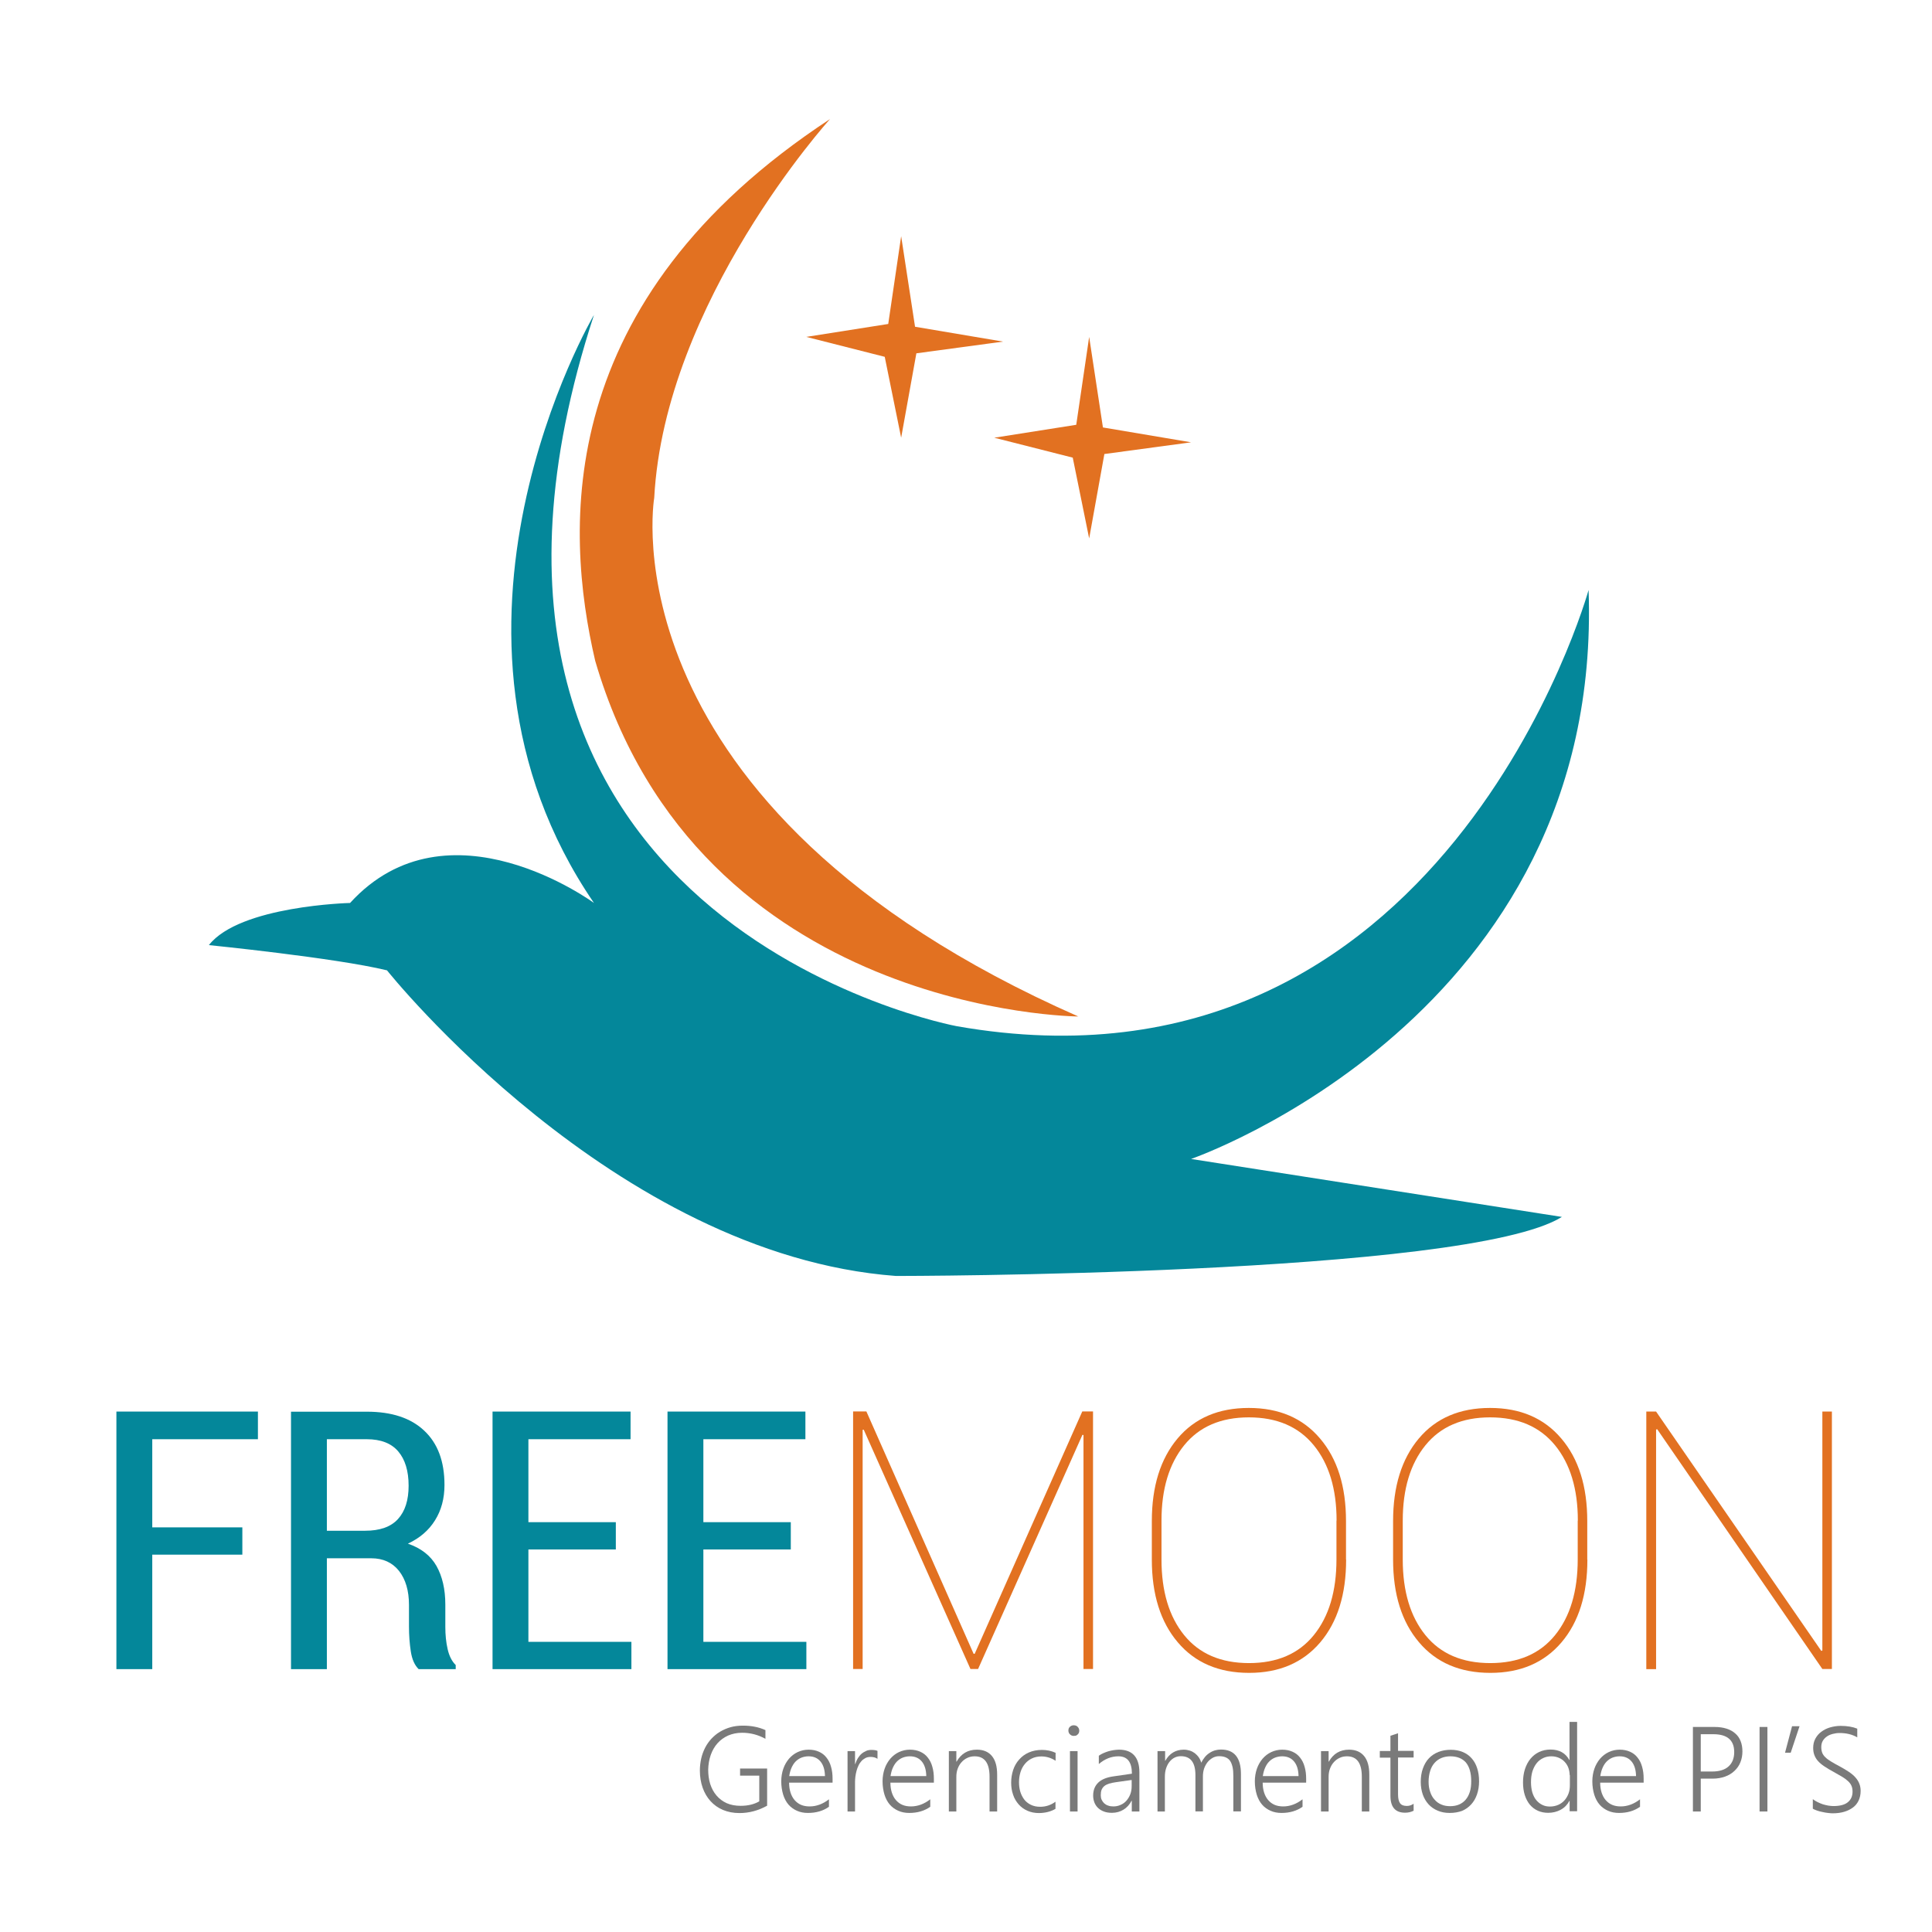 <?xml version="1.0" encoding="iso-8859-1"?>
<!-- Generator: Adobe Illustrator 19.0.0, SVG Export Plug-In . SVG Version: 6.00 Build 0)  -->
<svg version="1.1" id="Camada_1" xmlns="http://www.w3.org/2000/svg" xmlns:xlink="http://www.w3.org/1999/xlink" x="0px" y="0px"
	 viewBox="0 0 16 16" style="enable-background:new 0 0 16 16;" xml:space="preserve">
<g id="XMLID_1_">
	<path id="XMLID_13_" style="fill:#04879A;" d="M9.864,9.598c0,0,3.417-1.178,3.292-4.712c0,0-1.198,4.32-5.23,3.613
		c0,0-4.651-0.855-3.007-5.891c0,0-1.541,2.618,0,4.87c0,0-1.208-0.89-2.02,0c0,0-0.914,0.022-1.169,0.349
		c0,0,1.047,0.105,1.475,0.209c0,0,1.876,2.356,4.215,2.531c0,0,4.73,0,5.515-0.489L9.864,9.598z"/>
	<path id="XMLID_12_" style="fill:#E27121;" d="M8.93,8.418c0,0-3.147-0.017-4.001-2.946c-0.254-1.093-0.352-2.98,1.945-4.486
		c0,0-1.369,1.511-1.456,3.137C5.418,4.122,4.979,6.677,8.93,8.418z"/>
	<polygon id="XMLID_4_" style="fill:#E27121;" points="7.463,3.625 7.589,2.926 8.307,2.829 7.578,2.706 7.463,1.956 7.356,2.683 
		6.677,2.79 7.327,2.955 	"/>
	<polygon id="XMLID_3_" style="fill:#E27121;" points="9.02,4.459 9.146,3.76 9.864,3.663 9.134,3.54 9.02,2.79 8.913,3.518 
		8.234,3.625 8.884,3.79 	"/>
	<g id="XMLID_8_">
		<g id="XMLID_31_">
			<path id="XMLID_77_" style="fill:#7A7A7A;" d="M6.353,14.954c-0.072,0.04-0.148,0.061-0.229,0.061
				c-0.051,0-0.096-0.009-0.137-0.026c-0.04-0.017-0.075-0.042-0.103-0.073s-0.05-0.068-0.065-0.111
				c-0.015-0.043-0.023-0.091-0.023-0.142c0-0.034,0.004-0.067,0.011-0.099c0.007-0.032,0.018-0.061,0.032-0.089
				c0.014-0.028,0.032-0.053,0.052-0.075c0.021-0.022,0.044-0.042,0.071-0.058c0.027-0.016,0.056-0.029,0.088-0.038
				c0.032-0.009,0.066-0.013,0.103-0.013c0.069,0,0.131,0.012,0.186,0.037v0.072c-0.06-0.033-0.124-0.05-0.193-0.05
				c-0.043,0-0.081,0.008-0.116,0.023c-0.035,0.016-0.064,0.037-0.088,0.064c-0.024,0.027-0.043,0.06-0.056,0.097
				c-0.013,0.037-0.02,0.078-0.021,0.121c0,0.043,0.005,0.083,0.017,0.12c0.012,0.037,0.029,0.068,0.052,0.095
				c0.023,0.027,0.051,0.048,0.084,0.063c0.034,0.015,0.072,0.022,0.116,0.022c0.059,0,0.111-0.012,0.154-0.037v-0.213H6.129v-0.059
				h0.224V14.954z"/>
			<path id="XMLID_74_" style="fill:#7A7A7A;" d="M6.535,14.763c0,0.031,0.004,0.058,0.012,0.083
				c0.008,0.024,0.019,0.045,0.034,0.062c0.015,0.017,0.032,0.03,0.053,0.039c0.021,0.009,0.045,0.013,0.071,0.013
				c0.056,0,0.11-0.02,0.16-0.059v0.062c-0.048,0.034-0.106,0.051-0.174,0.051c-0.034,0-0.064-0.006-0.091-0.018
				c-0.027-0.012-0.051-0.029-0.07-0.051c-0.019-0.022-0.034-0.05-0.044-0.082c-0.01-0.033-0.016-0.07-0.016-0.111
				c0-0.037,0.006-0.072,0.017-0.104c0.011-0.032,0.027-0.059,0.047-0.083c0.02-0.023,0.044-0.042,0.072-0.055
				c0.028-0.013,0.058-0.02,0.091-0.02c0.032,0,0.061,0.006,0.085,0.017c0.025,0.011,0.046,0.027,0.062,0.048
				c0.017,0.021,0.03,0.046,0.038,0.076c0.009,0.03,0.013,0.063,0.013,0.101v0.031H6.535z M6.832,14.709
				c-0.001-0.052-0.013-0.092-0.037-0.121c-0.024-0.029-0.057-0.043-0.099-0.043c-0.021,0-0.041,0.004-0.059,0.011
				c-0.018,0.007-0.034,0.018-0.048,0.032S6.564,14.62,6.555,14.64c-0.009,0.02-0.015,0.043-0.019,0.069H6.832z"/>
			<path id="XMLID_72_" style="fill:#7A7A7A;" d="M7.267,14.566C7.252,14.555,7.233,14.55,7.21,14.55
				c-0.017,0-0.031,0.003-0.044,0.01s-0.024,0.015-0.033,0.026c-0.01,0.011-0.018,0.023-0.024,0.037
				c-0.007,0.014-0.012,0.029-0.016,0.044s-0.007,0.031-0.009,0.046c-0.002,0.016-0.003,0.03-0.003,0.044v0.245H7.019v-0.5h0.062
				v0.107h0.002c0.006-0.018,0.013-0.035,0.022-0.049c0.009-0.014,0.019-0.027,0.031-0.037c0.012-0.01,0.025-0.017,0.038-0.023
				s0.028-0.008,0.044-0.008c0.01,0,0.019,0.001,0.027,0.002c0.008,0.001,0.015,0.003,0.022,0.006V14.566z"/>
			<path id="XMLID_69_" style="fill:#7A7A7A;" d="M7.374,14.763c0,0.031,0.004,0.058,0.012,0.083
				c0.008,0.024,0.019,0.045,0.034,0.062c0.015,0.017,0.032,0.03,0.053,0.039c0.021,0.009,0.045,0.013,0.071,0.013
				c0.056,0,0.11-0.02,0.16-0.059v0.062c-0.048,0.034-0.106,0.051-0.174,0.051c-0.034,0-0.064-0.006-0.091-0.018
				c-0.027-0.012-0.051-0.029-0.07-0.051c-0.019-0.022-0.034-0.05-0.044-0.082c-0.01-0.033-0.016-0.07-0.016-0.111
				c0-0.037,0.006-0.072,0.017-0.104s0.027-0.059,0.047-0.083c0.02-0.023,0.044-0.042,0.072-0.055
				c0.028-0.013,0.058-0.02,0.091-0.02c0.032,0,0.061,0.006,0.085,0.017c0.025,0.011,0.046,0.027,0.062,0.048
				c0.017,0.021,0.03,0.046,0.038,0.076c0.009,0.03,0.013,0.063,0.013,0.101v0.031H7.374z M7.671,14.709
				c-0.001-0.052-0.013-0.092-0.037-0.121c-0.024-0.029-0.057-0.043-0.099-0.043c-0.021,0-0.041,0.004-0.059,0.011
				c-0.018,0.007-0.034,0.018-0.048,0.032S7.403,14.62,7.394,14.64c-0.009,0.02-0.015,0.043-0.019,0.069H7.671z"/>
			<path id="XMLID_67_" style="fill:#7A7A7A;" d="M8.195,15.002v-0.288c0-0.113-0.041-0.169-0.123-0.169
				c-0.022,0-0.042,0.004-0.061,0.013c-0.019,0.009-0.035,0.021-0.048,0.036c-0.014,0.015-0.024,0.033-0.032,0.054
				c-0.008,0.021-0.011,0.044-0.011,0.068v0.286H7.858v-0.5H7.92v0.087h0.002C7.96,14.523,8.015,14.49,8.09,14.49
				c0.055,0,0.096,0.018,0.125,0.053c0.029,0.035,0.043,0.087,0.043,0.154v0.305H8.195z"/>
			<path id="XMLID_65_" style="fill:#7A7A7A;" d="M8.741,14.98c-0.037,0.022-0.082,0.034-0.135,0.035
				c-0.036,0-0.068-0.006-0.097-0.019c-0.029-0.013-0.053-0.03-0.073-0.053c-0.02-0.023-0.036-0.049-0.046-0.08
				c-0.011-0.031-0.016-0.064-0.016-0.1c0-0.037,0.006-0.073,0.017-0.106s0.028-0.062,0.05-0.086
				c0.022-0.025,0.048-0.044,0.08-0.058c0.032-0.014,0.068-0.021,0.108-0.021c0.041,0,0.079,0.008,0.113,0.024v0.066
				c-0.036-0.024-0.076-0.036-0.118-0.036c-0.03,0-0.056,0.006-0.079,0.017s-0.043,0.027-0.058,0.046
				c-0.016,0.019-0.028,0.042-0.036,0.068c-0.008,0.026-0.012,0.053-0.012,0.082c0,0.027,0.003,0.052,0.01,0.077
				c0.007,0.024,0.018,0.046,0.032,0.065c0.014,0.019,0.033,0.034,0.055,0.045c0.022,0.011,0.048,0.017,0.078,0.017
				c0.047,0,0.089-0.014,0.127-0.042V14.98z"/>
			<path id="XMLID_62_" style="fill:#7A7A7A;" d="M8.892,14.376c-0.012,0-0.022-0.004-0.031-0.013
				c-0.009-0.008-0.013-0.019-0.013-0.032c0-0.013,0.004-0.023,0.013-0.031c0.009-0.008,0.019-0.012,0.031-0.012
				c0.006,0,0.012,0.001,0.018,0.003c0.006,0.002,0.01,0.005,0.014,0.009c0.004,0.004,0.007,0.009,0.01,0.014
				c0.002,0.005,0.004,0.011,0.004,0.018c0,0.006-0.001,0.012-0.003,0.018c-0.002,0.006-0.006,0.01-0.01,0.014
				c-0.004,0.004-0.009,0.007-0.014,0.01C8.904,14.375,8.898,14.376,8.892,14.376z M8.861,15.002v-0.5h0.063v0.5H8.861z"/>
			<path id="XMLID_59_" style="fill:#7A7A7A;" d="M9.373,15.002v-0.089H9.371c-0.016,0.032-0.039,0.057-0.067,0.074
				s-0.06,0.026-0.095,0.026c-0.024,0-0.046-0.003-0.065-0.01c-0.019-0.007-0.036-0.017-0.049-0.029
				c-0.014-0.013-0.024-0.028-0.031-0.045c-0.007-0.018-0.011-0.037-0.011-0.058c0-0.045,0.014-0.081,0.042-0.108
				c0.028-0.027,0.07-0.044,0.127-0.052l0.152-0.022c0-0.096-0.037-0.144-0.112-0.144c-0.058,0-0.112,0.021-0.162,0.064V14.54
				c0.01-0.007,0.022-0.014,0.035-0.02c0.013-0.006,0.027-0.011,0.042-0.016c0.015-0.004,0.03-0.008,0.045-0.01
				s0.031-0.004,0.045-0.004c0.056,0,0.098,0.016,0.126,0.047c0.028,0.031,0.043,0.078,0.043,0.14v0.325H9.373z M9.244,14.759
				c-0.022,0.003-0.042,0.007-0.058,0.012c-0.016,0.005-0.029,0.011-0.04,0.02c-0.01,0.008-0.018,0.019-0.023,0.031
				c-0.005,0.012-0.007,0.027-0.007,0.045c0,0.013,0.002,0.026,0.007,0.037s0.012,0.021,0.021,0.03
				c0.009,0.008,0.02,0.015,0.033,0.019C9.19,14.958,9.204,14.96,9.22,14.96c0.022,0,0.042-0.004,0.061-0.013
				c0.019-0.008,0.035-0.02,0.048-0.035c0.013-0.015,0.024-0.033,0.032-0.054c0.008-0.021,0.011-0.043,0.011-0.068v-0.049
				L9.244,14.759z"/>
			<path id="XMLID_57_" style="fill:#7A7A7A;" d="M10.214,15.002v-0.294c0-0.03-0.002-0.055-0.007-0.076
				c-0.005-0.021-0.012-0.038-0.021-0.051c-0.01-0.013-0.022-0.022-0.037-0.028c-0.015-0.006-0.032-0.009-0.053-0.009
				c-0.018,0-0.035,0.004-0.052,0.013c-0.016,0.009-0.031,0.021-0.043,0.036c-0.012,0.015-0.022,0.033-0.029,0.053
				c-0.007,0.021-0.01,0.043-0.01,0.066v0.289H9.9v-0.3c0-0.105-0.04-0.157-0.121-0.157c-0.019,0-0.036,0.004-0.052,0.012
				c-0.016,0.008-0.03,0.02-0.042,0.035c-0.012,0.015-0.021,0.033-0.028,0.054c-0.007,0.021-0.01,0.044-0.01,0.07v0.287H9.586v-0.5
				h0.063v0.081H9.65c0.035-0.062,0.086-0.093,0.154-0.093c0.018,0,0.034,0.003,0.05,0.008c0.016,0.005,0.03,0.013,0.042,0.022
				c0.012,0.01,0.023,0.021,0.032,0.034c0.009,0.013,0.016,0.028,0.02,0.044c0.018-0.035,0.04-0.063,0.069-0.081
				c0.028-0.019,0.06-0.028,0.095-0.028c0.11,0,0.165,0.068,0.165,0.203v0.309H10.214z"/>
			<path id="XMLID_54_" style="fill:#7A7A7A;" d="M10.457,14.763c0,0.031,0.004,0.058,0.012,0.083
				c0.008,0.024,0.019,0.045,0.034,0.062c0.015,0.017,0.032,0.03,0.053,0.039c0.021,0.009,0.045,0.013,0.071,0.013
				c0.056,0,0.11-0.02,0.16-0.059v0.062c-0.048,0.034-0.106,0.051-0.174,0.051c-0.034,0-0.064-0.006-0.091-0.018
				c-0.027-0.012-0.051-0.029-0.07-0.051c-0.019-0.022-0.034-0.05-0.044-0.082c-0.01-0.033-0.016-0.07-0.016-0.111
				c0-0.037,0.006-0.072,0.017-0.104s0.027-0.059,0.047-0.083c0.02-0.023,0.044-0.042,0.072-0.055
				c0.028-0.013,0.058-0.02,0.091-0.02c0.032,0,0.061,0.006,0.085,0.017c0.025,0.011,0.046,0.027,0.062,0.048
				c0.017,0.021,0.03,0.046,0.038,0.076c0.009,0.03,0.013,0.063,0.013,0.101v0.031H10.457z M10.754,14.709
				c-0.001-0.052-0.013-0.092-0.037-0.121c-0.024-0.029-0.057-0.043-0.099-0.043c-0.021,0-0.041,0.004-0.059,0.011
				c-0.018,0.007-0.034,0.018-0.048,0.032s-0.025,0.031-0.034,0.052c-0.009,0.02-0.015,0.043-0.019,0.069H10.754z"/>
			<path id="XMLID_52_" style="fill:#7A7A7A;" d="M11.278,15.002v-0.288c0-0.113-0.041-0.169-0.123-0.169
				c-0.022,0-0.042,0.004-0.061,0.013c-0.019,0.009-0.035,0.021-0.048,0.036c-0.014,0.015-0.024,0.033-0.032,0.054
				c-0.008,0.021-0.011,0.044-0.011,0.068v0.286h-0.063v-0.5h0.063v0.087h0.002c0.037-0.066,0.093-0.099,0.167-0.099
				c0.055,0,0.096,0.018,0.125,0.053c0.029,0.035,0.043,0.087,0.043,0.154v0.305H11.278z"/>
			<path id="XMLID_50_" style="fill:#7A7A7A;" d="M11.706,14.996c-0.021,0.011-0.045,0.016-0.07,0.016
				c-0.081,0-0.121-0.047-0.121-0.14v-0.316h-0.088v-0.055h0.088v-0.126l0.063-0.021v0.146h0.129v0.055h-0.129v0.306
				c0,0.034,0.006,0.058,0.017,0.073c0.011,0.015,0.03,0.022,0.056,0.022c0.02,0,0.038-0.006,0.056-0.018V14.996z"/>
			<path id="XMLID_47_" style="fill:#7A7A7A;" d="M12.006,15.014c-0.037,0-0.07-0.006-0.1-0.019
				c-0.029-0.012-0.055-0.03-0.075-0.052c-0.021-0.023-0.037-0.05-0.048-0.081c-0.011-0.032-0.017-0.067-0.017-0.105
				c0-0.042,0.006-0.079,0.018-0.112c0.012-0.033,0.028-0.061,0.05-0.084c0.022-0.023,0.048-0.04,0.078-0.052
				c0.031-0.012,0.065-0.018,0.103-0.018c0.036,0,0.069,0.006,0.098,0.018c0.029,0.012,0.054,0.029,0.074,0.052
				c0.02,0.022,0.036,0.05,0.046,0.082c0.011,0.032,0.016,0.069,0.016,0.11c0,0.039-0.006,0.075-0.017,0.107
				c-0.011,0.032-0.027,0.06-0.048,0.083c-0.021,0.023-0.046,0.041-0.076,0.054C12.077,15.008,12.044,15.014,12.006,15.014z
				 M12.011,14.545c-0.027,0-0.052,0.005-0.074,0.014c-0.022,0.009-0.041,0.023-0.057,0.041c-0.016,0.018-0.028,0.04-0.036,0.066
				c-0.008,0.026-0.013,0.056-0.013,0.089c0,0.031,0.004,0.059,0.013,0.084c0.008,0.025,0.02,0.047,0.036,0.064
				c0.015,0.018,0.034,0.032,0.056,0.041c0.022,0.01,0.047,0.014,0.074,0.014c0.028,0,0.053-0.005,0.074-0.014
				c0.021-0.009,0.04-0.023,0.055-0.041c0.015-0.018,0.026-0.039,0.034-0.065c0.008-0.026,0.011-0.055,0.011-0.088
				c0-0.067-0.015-0.119-0.045-0.155C12.109,14.562,12.066,14.545,12.011,14.545z"/>
			<path id="XMLID_44_" style="fill:#7A7A7A;" d="M12.999,15.002v-0.088h-0.002c-0.017,0.032-0.04,0.056-0.071,0.073
				c-0.031,0.017-0.066,0.026-0.105,0.026c-0.031,0-0.06-0.006-0.085-0.017c-0.026-0.012-0.047-0.028-0.066-0.05
				c-0.018-0.022-0.032-0.048-0.042-0.079c-0.01-0.031-0.015-0.066-0.015-0.105c0-0.04,0.005-0.077,0.016-0.111
				c0.011-0.033,0.026-0.062,0.046-0.086c0.02-0.024,0.044-0.043,0.072-0.056c0.028-0.013,0.059-0.02,0.094-0.02
				c0.072,0,0.124,0.029,0.155,0.086h0.002v-0.315h0.063v0.74H12.999z M12.999,14.7c0-0.022-0.004-0.042-0.011-0.061
				c-0.007-0.019-0.018-0.035-0.031-0.049c-0.013-0.014-0.029-0.025-0.048-0.033c-0.019-0.008-0.039-0.012-0.062-0.012
				c-0.025,0-0.048,0.005-0.068,0.015c-0.021,0.01-0.039,0.024-0.053,0.042c-0.015,0.018-0.026,0.041-0.035,0.067
				c-0.008,0.026-0.012,0.056-0.012,0.09c0,0.032,0.004,0.06,0.011,0.085c0.008,0.025,0.018,0.046,0.032,0.063
				c0.014,0.017,0.03,0.03,0.05,0.04s0.041,0.014,0.064,0.014c0.025,0,0.048-0.005,0.069-0.014c0.02-0.009,0.038-0.022,0.052-0.038
				s0.025-0.035,0.033-0.056c0.008-0.021,0.011-0.044,0.011-0.069V14.7z"/>
			<path id="XMLID_41_" style="fill:#7A7A7A;" d="M13.252,14.763c0,0.031,0.004,0.058,0.012,0.083
				c0.008,0.024,0.019,0.045,0.034,0.062c0.015,0.017,0.032,0.03,0.053,0.039c0.021,0.009,0.045,0.013,0.071,0.013
				c0.056,0,0.11-0.02,0.16-0.059v0.062c-0.048,0.034-0.106,0.051-0.174,0.051c-0.034,0-0.064-0.006-0.091-0.018
				c-0.027-0.012-0.051-0.029-0.07-0.051c-0.019-0.022-0.034-0.05-0.044-0.082c-0.01-0.033-0.016-0.07-0.016-0.111
				c0-0.037,0.006-0.072,0.017-0.104s0.027-0.059,0.047-0.083c0.02-0.023,0.044-0.042,0.072-0.055
				c0.028-0.013,0.058-0.02,0.091-0.02c0.032,0,0.061,0.006,0.085,0.017c0.025,0.011,0.046,0.027,0.062,0.048
				c0.017,0.021,0.03,0.046,0.038,0.076c0.009,0.03,0.013,0.063,0.013,0.101v0.031H13.252z M13.549,14.709
				c-0.001-0.052-0.013-0.092-0.037-0.121c-0.024-0.029-0.057-0.043-0.099-0.043c-0.021,0-0.041,0.004-0.059,0.011
				c-0.018,0.007-0.034,0.018-0.048,0.032c-0.014,0.014-0.025,0.031-0.034,0.052c-0.009,0.02-0.015,0.043-0.019,0.069H13.549z"/>
			<path id="XMLID_38_" style="fill:#7A7A7A;" d="M14.085,14.73v0.272h-0.065v-0.7h0.181c0.037,0,0.069,0.005,0.098,0.014
				c0.028,0.009,0.052,0.022,0.072,0.04c0.02,0.017,0.034,0.038,0.044,0.063s0.015,0.054,0.015,0.086
				c0,0.033-0.006,0.063-0.017,0.09c-0.011,0.028-0.028,0.051-0.049,0.071c-0.021,0.02-0.047,0.036-0.078,0.047
				c-0.031,0.011-0.065,0.017-0.104,0.017H14.085z M14.085,14.362v0.309h0.093c0.06,0,0.106-0.014,0.137-0.042
				c0.031-0.028,0.047-0.068,0.047-0.119c0-0.099-0.058-0.148-0.173-0.148H14.085z"/>
			<path id="XMLID_36_" style="fill:#7A7A7A;" d="M14.637,15.002h-0.065v-0.7h0.065V15.002z"/>
			<path id="XMLID_34_" style="fill:#7A7A7A;" d="M14.83,14.515h-0.047l0.058-0.219h0.062L14.83,14.515z"/>
			<path id="XMLID_32_" style="fill:#7A7A7A;" d="M15.013,14.9c0.012,0.009,0.025,0.017,0.039,0.024
				c0.014,0.007,0.029,0.013,0.043,0.018c0.015,0.005,0.03,0.008,0.045,0.011c0.015,0.002,0.029,0.004,0.043,0.004
				c0.053,0,0.093-0.01,0.119-0.031c0.026-0.021,0.04-0.05,0.04-0.088c0-0.019-0.003-0.035-0.009-0.049
				c-0.006-0.014-0.016-0.027-0.029-0.039c-0.013-0.012-0.029-0.024-0.049-0.036c-0.02-0.012-0.043-0.025-0.07-0.04
				c-0.03-0.016-0.056-0.032-0.077-0.046c-0.021-0.014-0.039-0.029-0.052-0.044c-0.014-0.015-0.023-0.031-0.03-0.049
				s-0.01-0.038-0.01-0.06c0-0.028,0.006-0.054,0.018-0.076c0.012-0.022,0.028-0.042,0.049-0.057
				c0.021-0.016,0.045-0.028,0.072-0.036c0.028-0.008,0.057-0.013,0.088-0.013c0.055,0,0.101,0.008,0.138,0.023v0.072
				c-0.041-0.024-0.09-0.036-0.146-0.036c-0.021,0-0.04,0.003-0.059,0.008c-0.018,0.005-0.035,0.012-0.048,0.022
				c-0.014,0.01-0.025,0.022-0.033,0.036c-0.008,0.014-0.012,0.031-0.012,0.051c0,0.018,0.003,0.034,0.008,0.047
				c0.005,0.013,0.014,0.026,0.026,0.037c0.012,0.012,0.027,0.023,0.047,0.035c0.019,0.012,0.043,0.025,0.071,0.04
				c0.029,0.016,0.055,0.031,0.077,0.046c0.022,0.015,0.04,0.03,0.054,0.046c0.014,0.016,0.025,0.033,0.032,0.051
				c0.007,0.018,0.011,0.038,0.011,0.06c0,0.031-0.006,0.058-0.017,0.081c-0.011,0.023-0.027,0.043-0.048,0.058
				c-0.021,0.015-0.045,0.027-0.073,0.035c-0.028,0.008-0.059,0.012-0.093,0.012c-0.011,0-0.024-0.001-0.04-0.003
				c-0.015-0.002-0.031-0.004-0.046-0.008c-0.016-0.003-0.031-0.007-0.045-0.012c-0.014-0.005-0.026-0.01-0.034-0.015V14.9z"/>
		</g>
		<g id="XMLID_9_">
			<path id="XMLID_29_" style="fill:#04879A;" d="M2.007,12.875H1.261v0.948H0.964v-2.133h1.172v0.229H1.261v0.73h0.746V12.875z"/>
			<path id="XMLID_26_" style="fill:#04879A;" d="M2.707,12.904v0.919H2.41v-2.132h0.628c0.205,0,0.364,0.052,0.475,0.157
				c0.112,0.105,0.168,0.254,0.168,0.45c0,0.111-0.026,0.209-0.078,0.292c-0.052,0.084-0.127,0.148-0.225,0.194
				c0.109,0.037,0.188,0.099,0.237,0.185c0.048,0.086,0.073,0.192,0.073,0.319v0.186c0,0.065,0.006,0.126,0.019,0.183
				c0.013,0.057,0.035,0.101,0.067,0.132v0.034H3.467c-0.033-0.032-0.055-0.081-0.065-0.147c-0.01-0.066-0.015-0.134-0.015-0.204
				v-0.18c0-0.119-0.028-0.213-0.083-0.283c-0.055-0.069-0.132-0.104-0.229-0.104H2.707z M2.707,12.677h0.316
				c0.123,0,0.214-0.032,0.273-0.097c0.059-0.065,0.088-0.157,0.088-0.276c0-0.122-0.029-0.217-0.086-0.284
				c-0.057-0.067-0.144-0.101-0.26-0.101H2.707V12.677z"/>
			<path id="XMLID_24_" style="fill:#04879A;" d="M5.099,12.832H4.376v0.765h0.853v0.226h-1.15v-2.133h1.143v0.229H4.376v0.687
				h0.724V12.832z"/>
			<path id="XMLID_22_" style="fill:#04879A;" d="M6.548,12.832H5.825v0.765h0.853v0.226h-1.15v-2.133H6.67v0.229H5.825v0.687h0.724
				V12.832z"/>
			<path id="XMLID_20_" style="fill:#E27121;" d="M8.063,13.696h0.009l0.891-2.007h0.089v2.133H8.973v-1.938l-0.009-0.001
				L8.1,13.822H8.037L7.153,11.84l-0.009,0.001v1.981H7.065v-2.133h0.11L8.063,13.696z"/>
			<path id="XMLID_17_" style="fill:#E27121;" d="M11.148,12.916c0,0.288-0.071,0.516-0.214,0.685
				c-0.143,0.168-0.339,0.253-0.589,0.253c-0.251,0-0.448-0.084-0.591-0.253c-0.143-0.168-0.215-0.397-0.215-0.685v-0.319
				c0-0.287,0.071-0.515,0.213-0.684c0.142-0.169,0.339-0.253,0.59-0.253c0.25,0,0.447,0.084,0.59,0.253
				c0.144,0.169,0.215,0.397,0.215,0.684V12.916z M11.069,12.593c0-0.262-0.063-0.47-0.189-0.624
				c-0.126-0.154-0.305-0.231-0.538-0.231c-0.231,0-0.41,0.077-0.535,0.231c-0.125,0.154-0.188,0.362-0.188,0.624v0.322
				c0,0.264,0.063,0.473,0.188,0.627c0.125,0.154,0.304,0.231,0.537,0.231c0.232,0,0.411-0.077,0.536-0.231
				c0.125-0.154,0.188-0.363,0.188-0.628V12.593z"/>
			<path id="XMLID_14_" style="fill:#E27121;" d="M13.146,12.916c0,0.288-0.071,0.516-0.214,0.685
				c-0.143,0.168-0.339,0.253-0.589,0.253c-0.251,0-0.448-0.084-0.591-0.253c-0.143-0.168-0.215-0.397-0.215-0.685v-0.319
				c0-0.287,0.071-0.515,0.213-0.684c0.142-0.169,0.339-0.253,0.59-0.253c0.25,0,0.447,0.084,0.59,0.253
				c0.144,0.169,0.215,0.397,0.215,0.684V12.916z M13.067,12.593c0-0.262-0.063-0.47-0.189-0.624
				c-0.126-0.154-0.305-0.231-0.538-0.231c-0.231,0-0.41,0.077-0.535,0.231c-0.125,0.154-0.188,0.362-0.188,0.624v0.322
				c0,0.264,0.063,0.473,0.188,0.627c0.125,0.154,0.304,0.231,0.537,0.231c0.232,0,0.411-0.077,0.536-0.231
				c0.125-0.154,0.188-0.363,0.188-0.628V12.593z"/>
			<path id="XMLID_10_" style="fill:#E27121;" d="M15.171,13.822h-0.079l-1.368-1.986l-0.009,0.003v1.984h-0.081v-2.133h0.081
				l1.368,1.982l0.009-0.003v-1.979h0.079V13.822z"/>
		</g>
	</g>
</g>
</svg>
